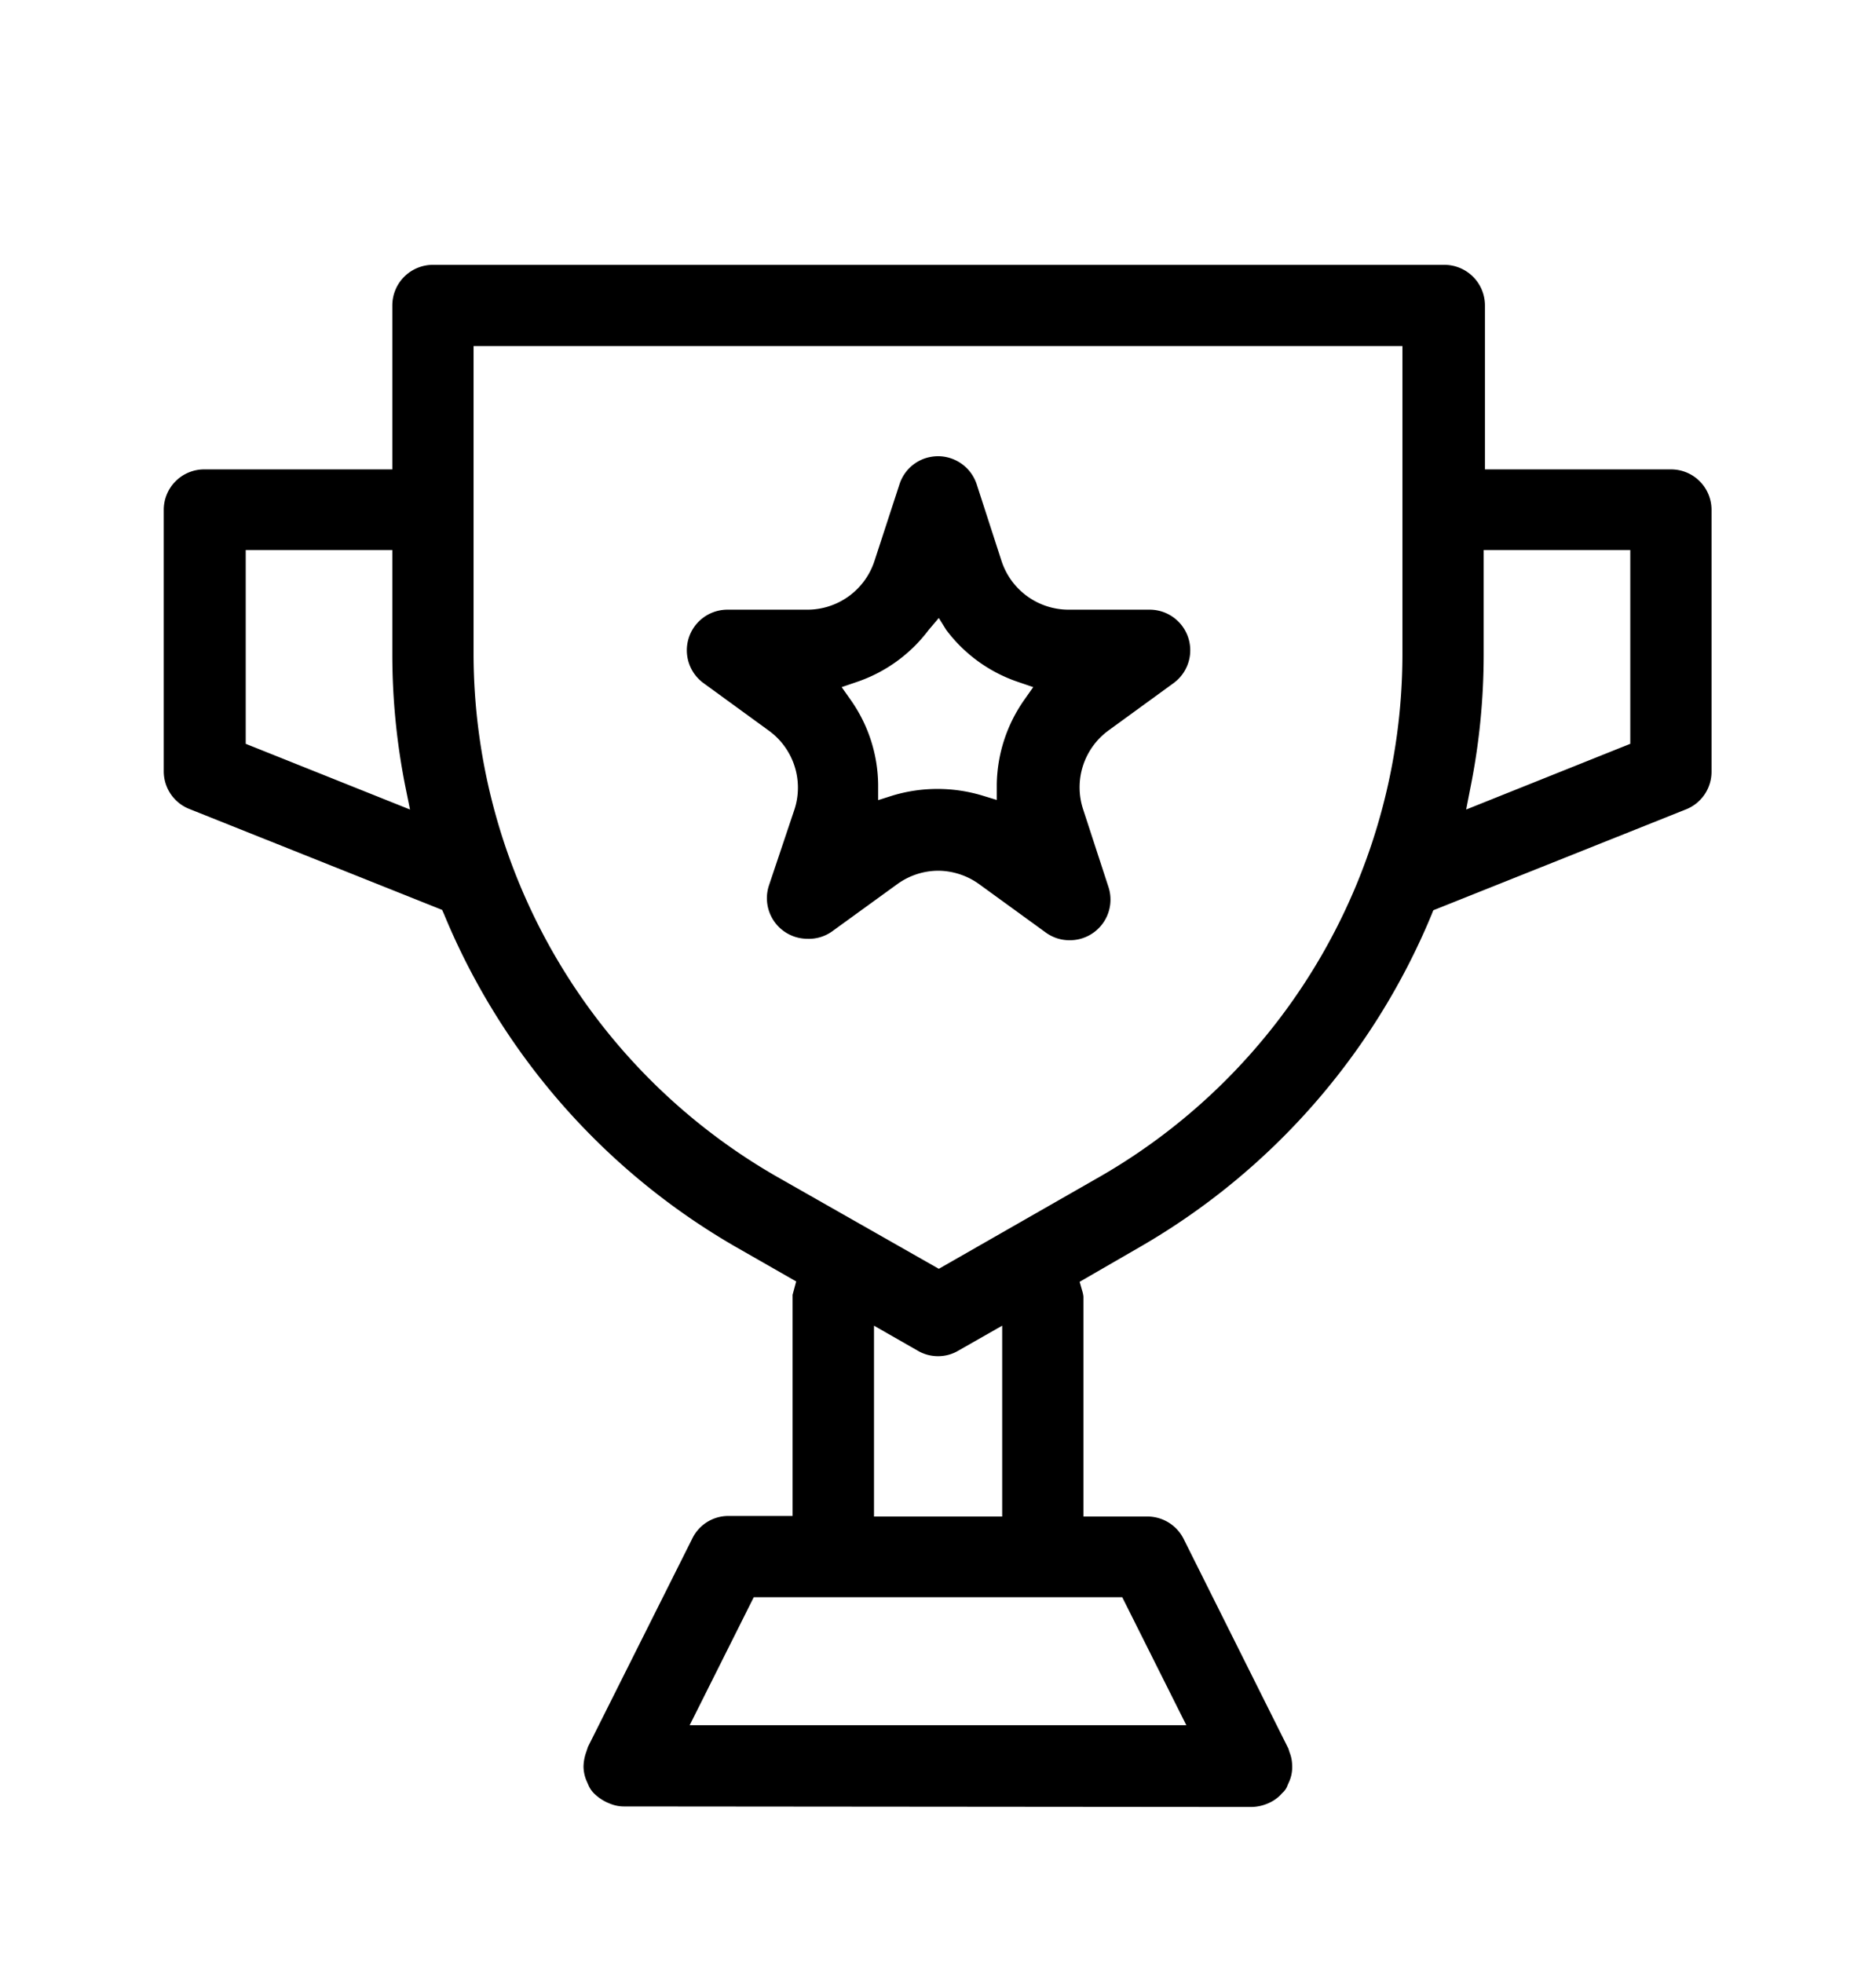 <svg id="Layer_1" data-name="Layer 1" xmlns="http://www.w3.org/2000/svg" viewBox="0 0 103.91 108.74">
  <path d="M34.56,100.06a2,2,0,0,1-.76-.15,2.53,2.53,0,0,1-.82-.5,1.47,1.47,0,0,1-.4-.56l-.11-.25a2.13,2.13,0,0,1-.15-.75,2.53,2.53,0,0,1,.15-.8l.1-.3,5.78-11.54a2.22,2.22,0,0,1,2-1.24h3.55V71.72l.2-.74-3.34-1.91A38,38,0,0,1,24.6,50.65l-.11-.25-14-5.59a2.24,2.24,0,0,1-1.42-2.09V28.22A2.24,2.24,0,0,1,11.36,26H21.73V16.92A2.25,2.25,0,0,1,24,14.67h56a2.25,2.25,0,0,1,2.25,2.25V26H92.55a2.24,2.24,0,0,1,2.25,2.24v14.5a2.24,2.24,0,0,1-1.41,2.09l-14,5.59-.1.25A38.07,38.07,0,0,1,63.14,69.07L59.8,71l.14.49a1.6,1.6,0,0,1,.07.33V84h3.55a2.25,2.25,0,0,1,2,1.24l5.8,11.61.07.22a2,2,0,0,1,.14.69,2,2,0,0,1-.14.87l-.11.25a1,1,0,0,1-.3.44,2.07,2.07,0,0,1-.72.54,2.4,2.4,0,0,1-1,.23Zm3.64-4.5H65.71l-3.55-7.09H41.75ZM48.41,84h7.1V73.43l-2.44,1.39a2.18,2.18,0,0,1-1.11.3,2.21,2.21,0,0,1-1.12-.3l-2.43-1.39ZM26.23,36.27A33.44,33.44,0,0,0,43,65.16l9,5.12,8.95-5.12A33.42,33.42,0,0,0,77.68,36.27V19.17H26.23ZM13.61,41.2l9.1,3.64-.24-1.18a37.5,37.5,0,0,1-.74-7.39v-5.8H13.61Zm68.57-4.93a37.5,37.5,0,0,1-.74,7.39l-.23,1.18L90.3,41.2V30.47H82.18ZM44.72,52a2.31,2.31,0,0,1-.69-.11,2.25,2.25,0,0,1-1.44-2.84L44,44.85a3.9,3.9,0,0,0-1.43-4.39l-3.6-2.62a2.25,2.25,0,0,1,1.33-4.07H44.7a3.91,3.91,0,0,0,3.74-2.71l1.38-4.23a2.24,2.24,0,0,1,1.44-1.45,2.38,2.38,0,0,1,.7-.11,2.26,2.26,0,0,1,2.14,1.56l1.37,4.23a3.91,3.91,0,0,0,3.73,2.71h4.46A2.25,2.25,0,0,1,65,37.84l-3.6,2.62A3.9,3.9,0,0,0,60,44.85l1.38,4.23a2.25,2.25,0,0,1-2.14,3h0a2.22,2.22,0,0,1-1.32-.43L54.27,49A3.93,3.93,0,0,0,52,48.23a3.89,3.89,0,0,0-2.31.75l-3.6,2.61A2.21,2.21,0,0,1,44.72,52Zm6.72-17.11a8.31,8.31,0,0,1-4,2.89l-.82.28.5.71a8.29,8.29,0,0,1,1.52,4.68l0,.87.82-.26a8.62,8.62,0,0,1,4.93,0l.82.25,0-.86a8.36,8.36,0,0,1,1.52-4.68l.5-.71-.82-.28a8.28,8.28,0,0,1-4-2.89L52,34.23Z"/>
</svg>
